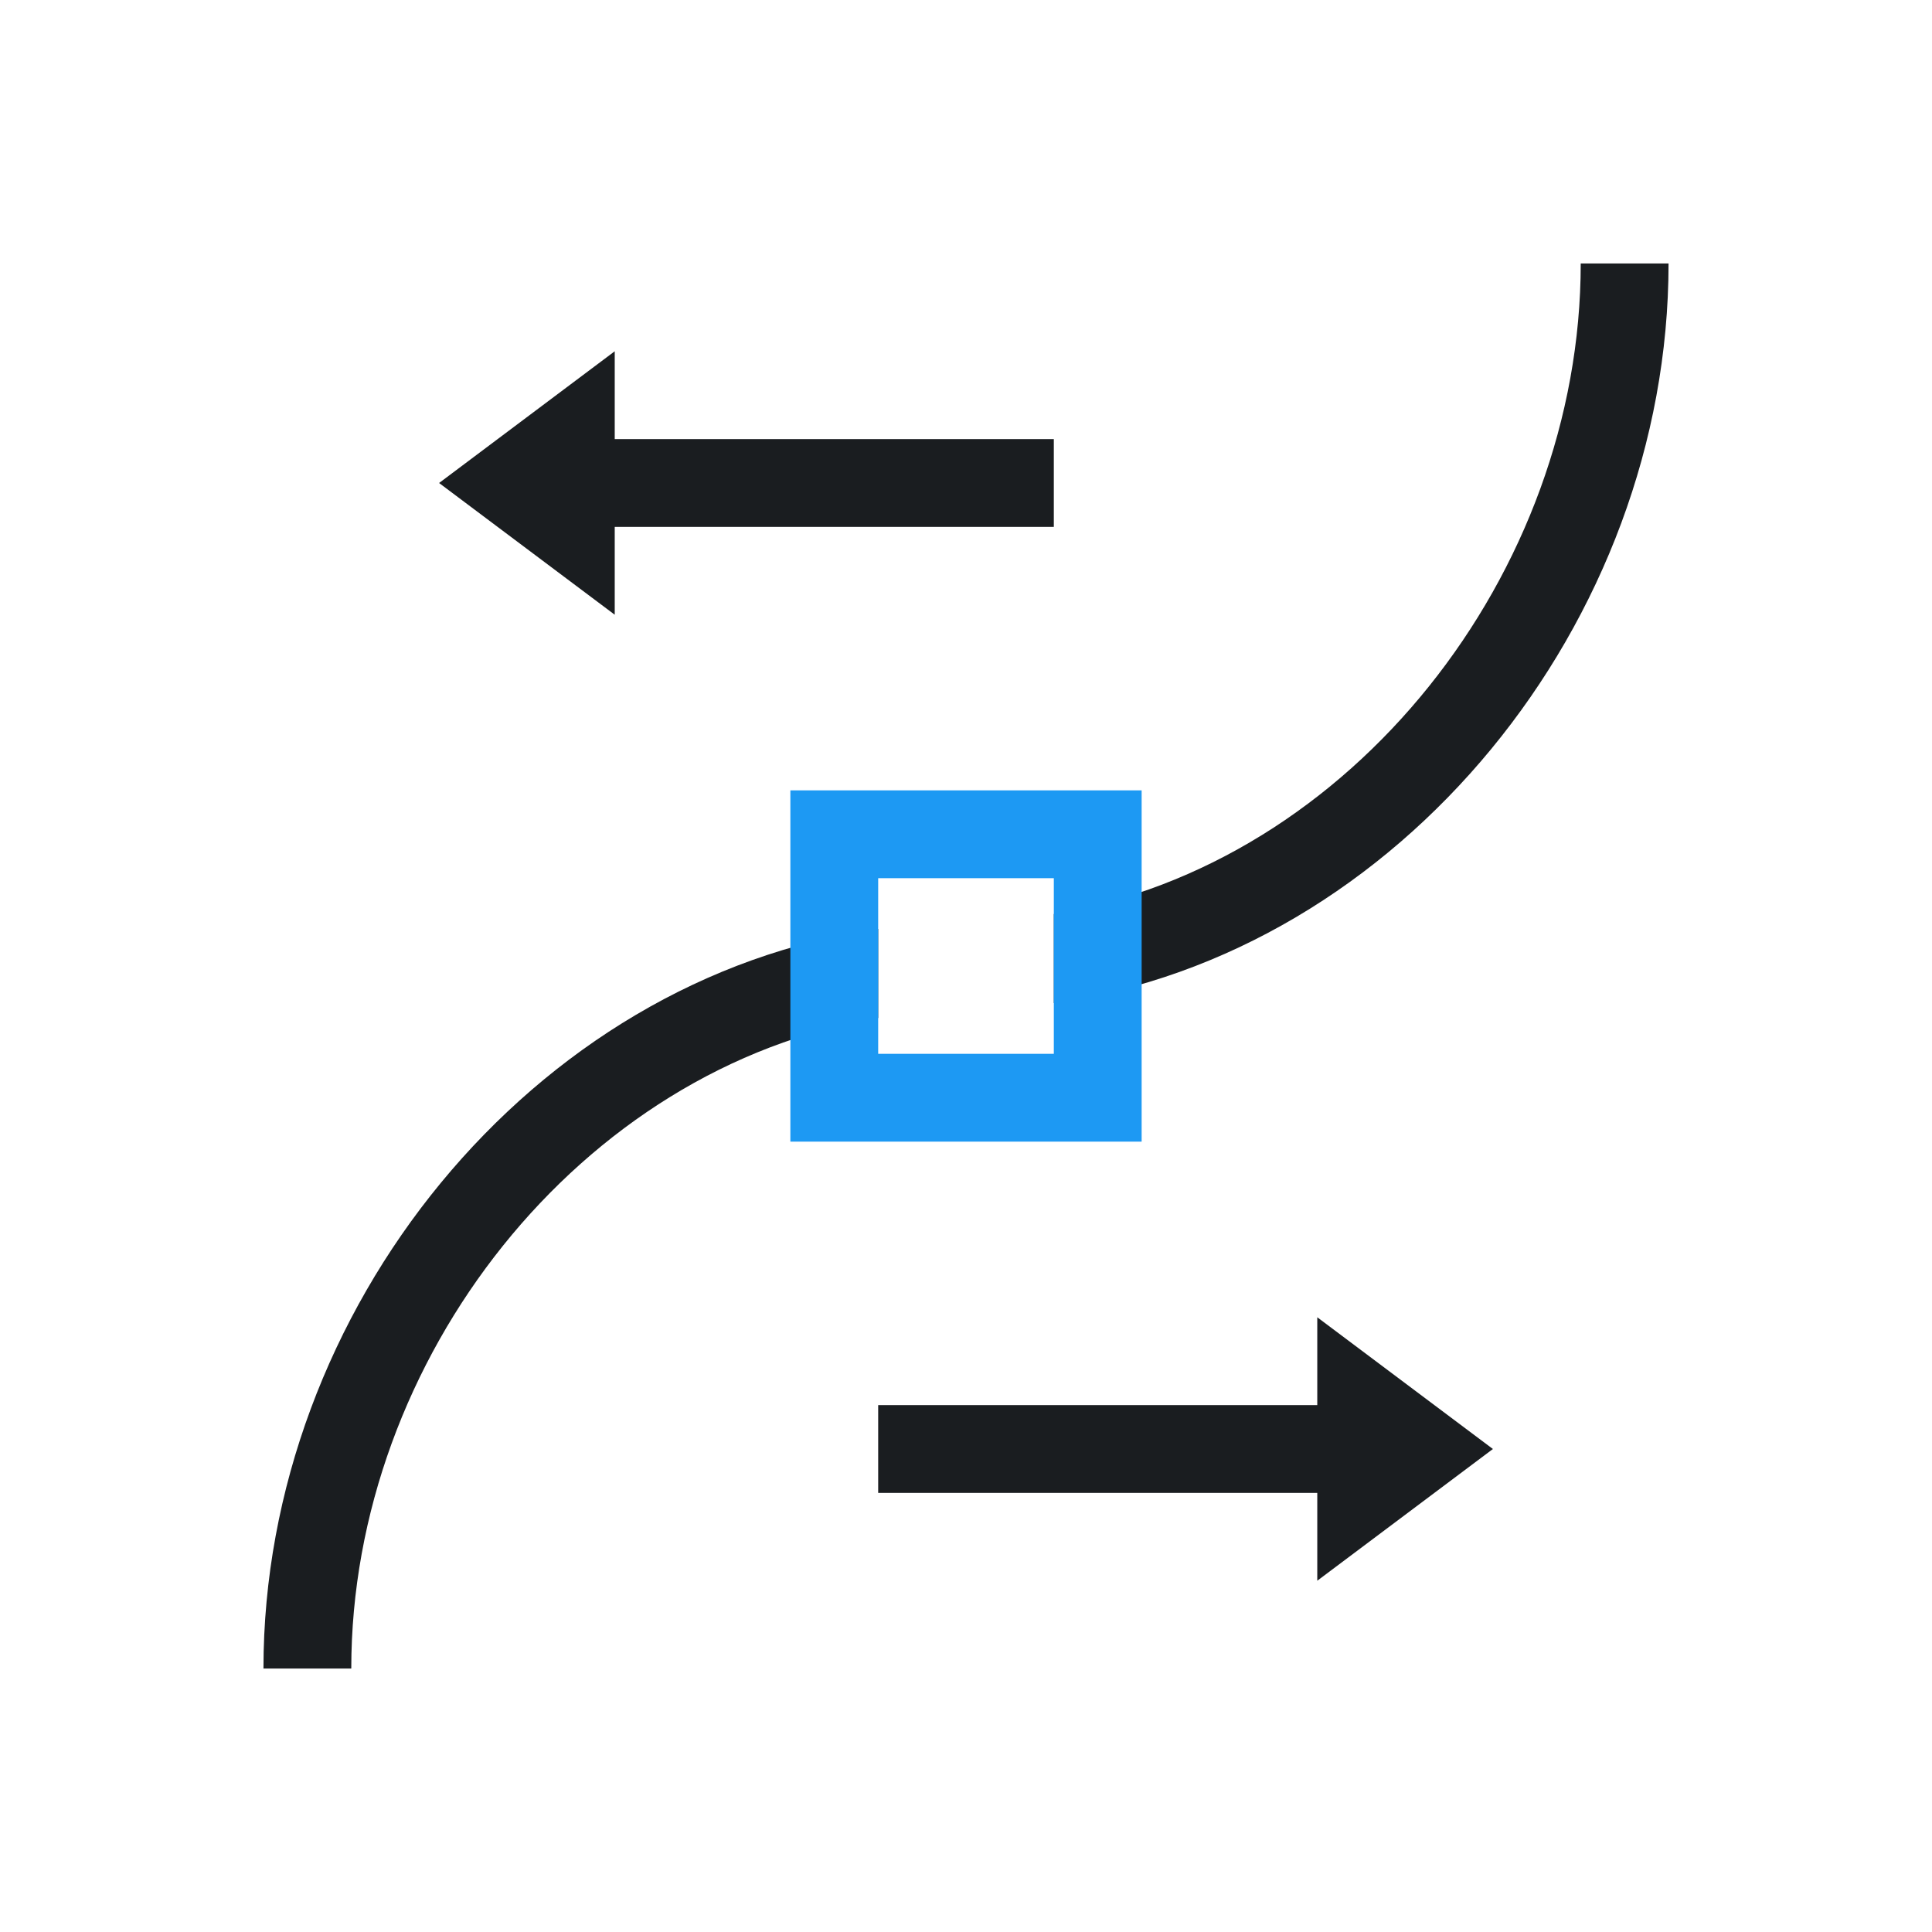 <svg xmlns="http://www.w3.org/2000/svg" viewBox="0 0 22 22"><g transform="translate(-326-534.36)"><path d="m344 537.36c0 3.525-2.609 6.848-6 7.408v1.014c3.945-.559 7-4.343 7-8.422h-1m-8 7.578c-3.945.558-7 4.343-7 8.422h1c0-3.525 2.609-6.848 6-7.408v-1.014" fill="#1A1D20"/><path d="m335 543.36v4h4v-4h-4m1 1h2v2h-2v-2" fill="#1d99f3"/><g fill="#1A1D20" fill-rule="evenodd"><path d="m341 549.36l2 1.5-2 1.5v-1h-5v-1h5z"/><path d="m333 538.36l-2 1.5 2 1.5v-1h5v-1h-5z"/></g></g></svg>
